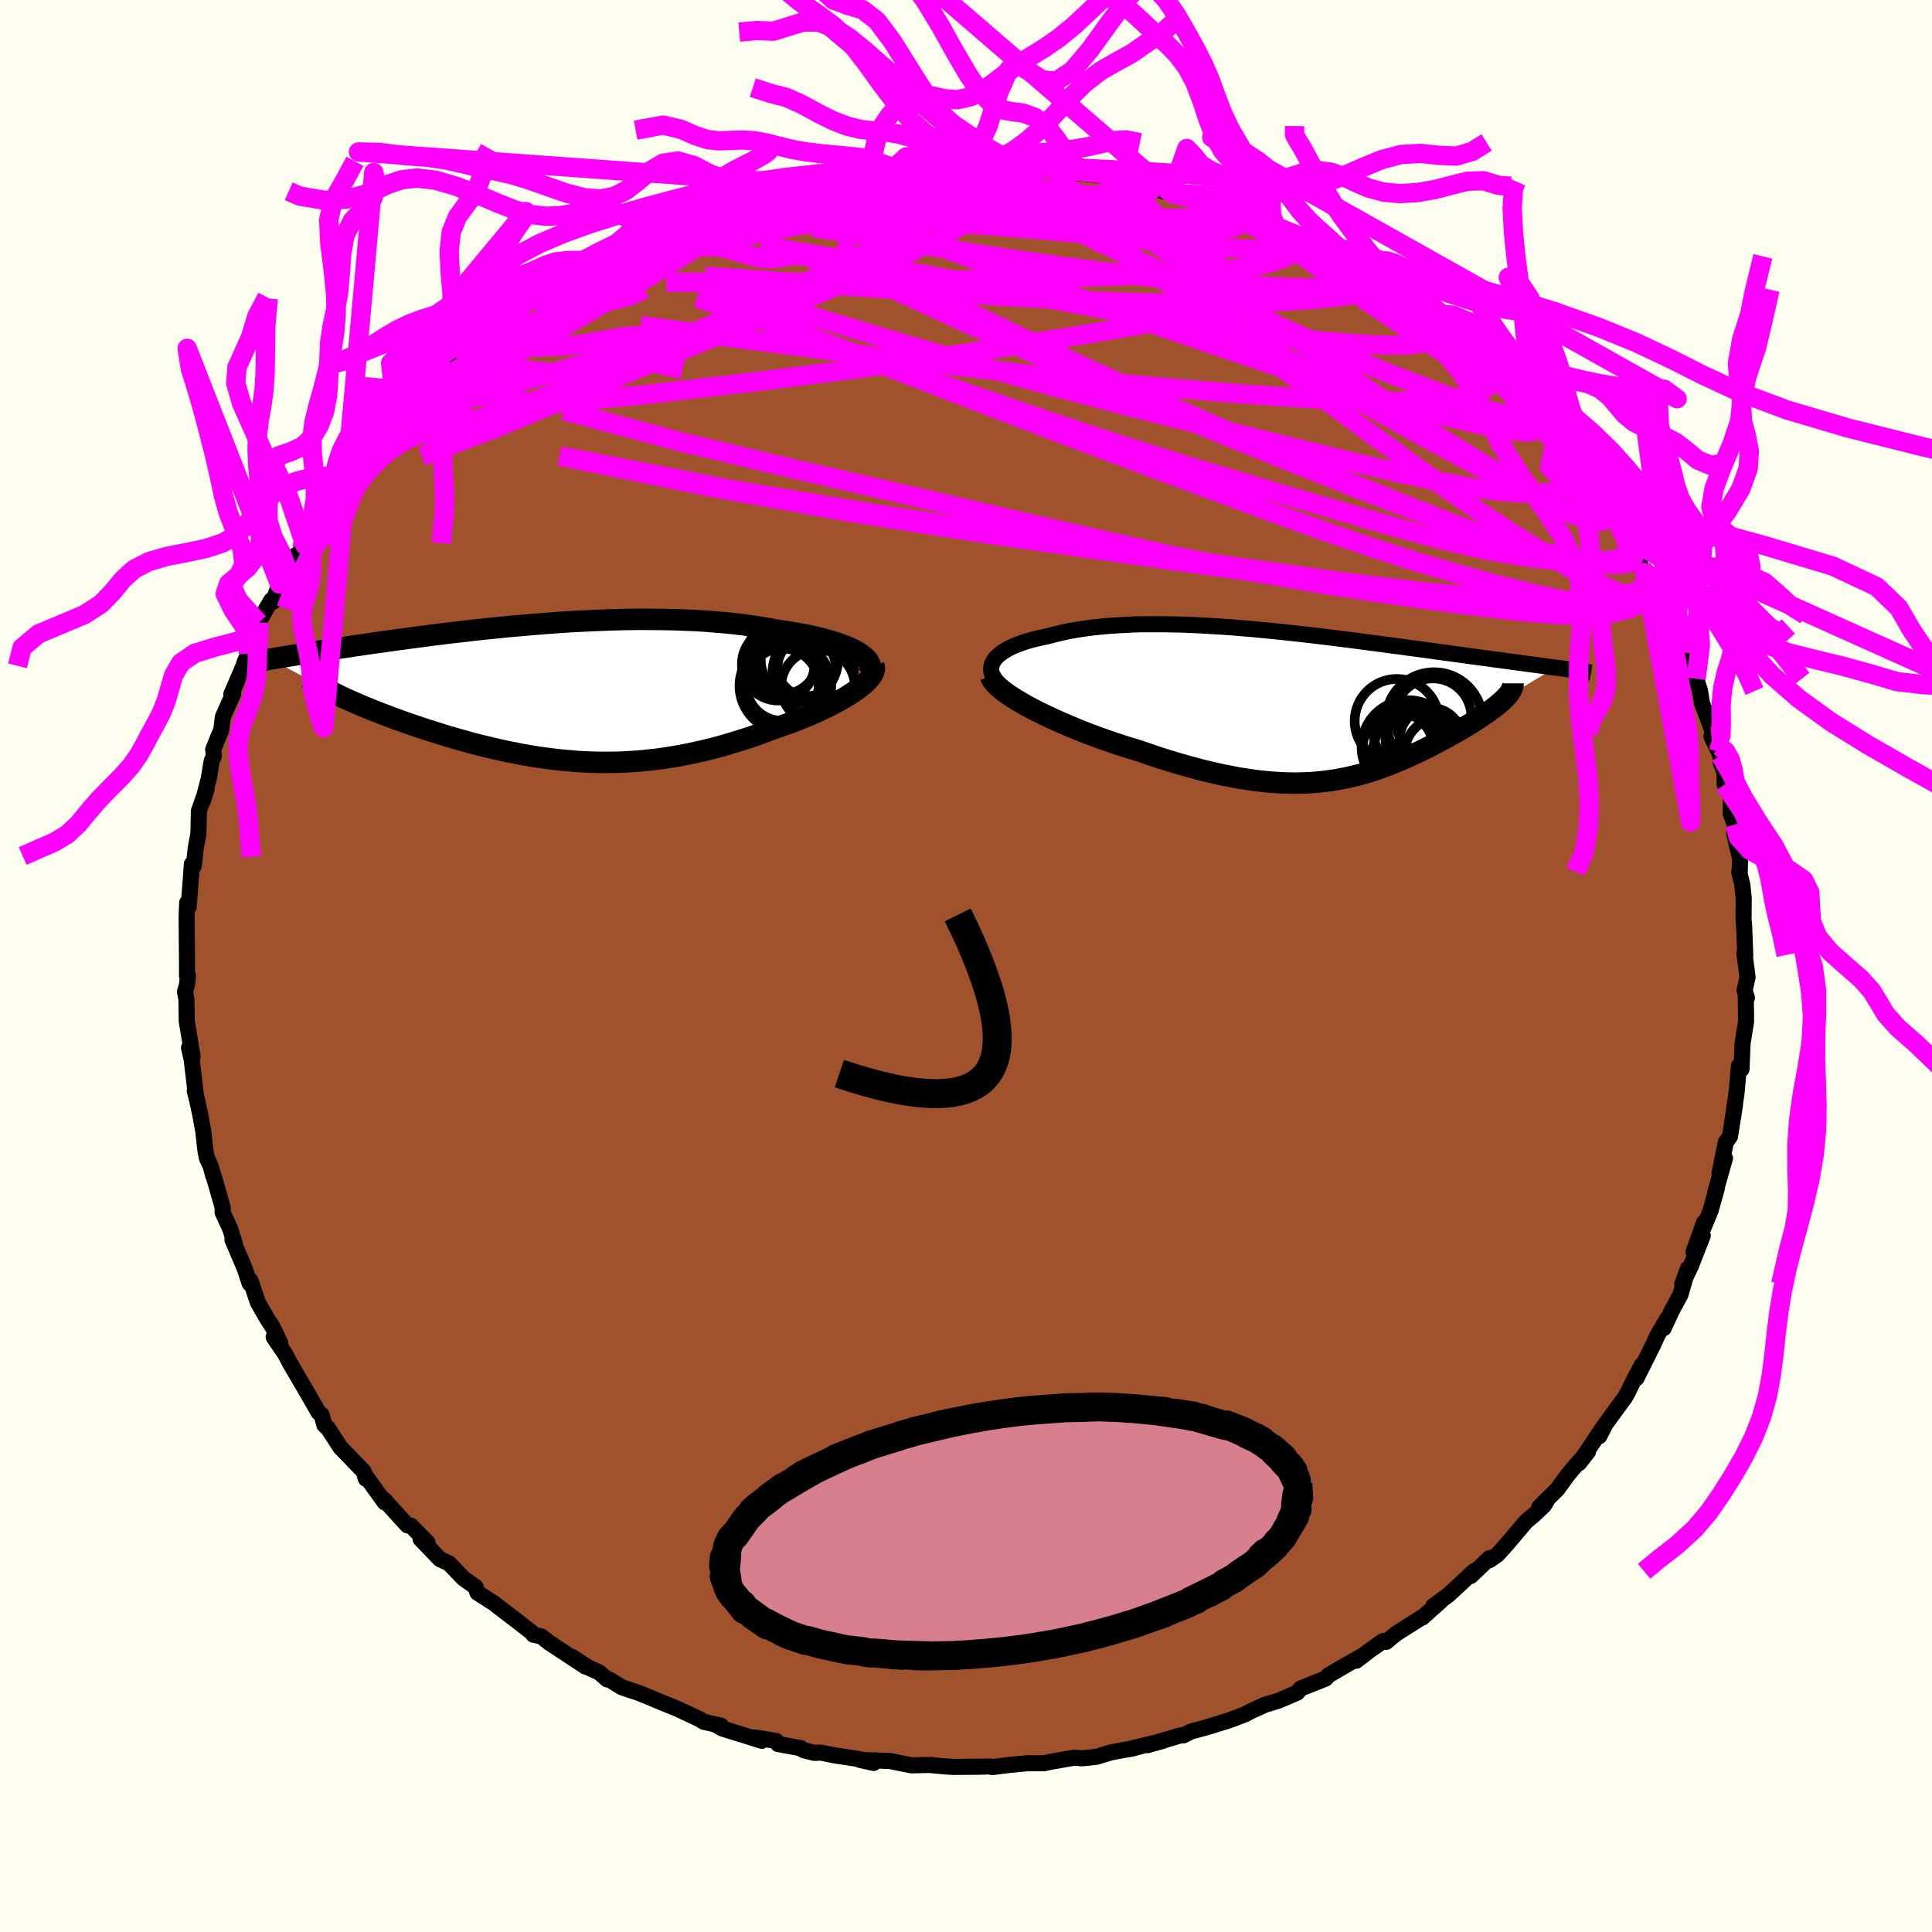 <svg xmlns="http://www.w3.org/2000/svg" width="500" height="500" viewBox="-100 -100 200 200"><defs><clipPath id="c"><path d="m32.27-4.06-.33-.21-.38-.2-.42-.2-.45-.19-.5-.18-.52-.18-.56-.17-.58-.16-.62-.16-.64-.15-.68-.14-.69-.13-.72-.12-.74-.12-.76-.11-.87-.16-.89-.15-.92-.14-.94-.13-.96-.11-.99-.1-1-.08-1.02-.08-1.04-.06-1.04-.04-1.06-.04-1.07-.02-1.08-.01-1.08-.01-1.09.01-1.09.02-1.09.03-1.09.04-1.09.05-1.08.05-1.08.06-1.07.07-1.06.08-1.06.08-1.04.09-1.03.09-1.02.09-1 .1-.99.1-.97.1-.95.11-.94.11-.92.1-.89.11-.88.11-.86.11-.84.11-.82.11-.8.11-.77.1-.76.11-.73.1-.72.1-.69.1-.67.1-.65.09-.63.1-.61.09-.59.09-.58.08-.55.09-.54.08-.52.08-.51.08-.49.08-.48.07-.46.08-.44.07-.43.07-.41.07-.4.06-.38.07-.37.06-.36.06 6.68 3.56.36.18.38.19.4.18.42.19.43.19.44.19.46.2.48.19.48.2.51.2.51.2.53.2.54.21.56.2.57.2.58.21.6.2.62.21.63.21.64.2.66.21.67.21.68.2.69.2.7.19.71.2.72.18.73.18.74.18.75.17.75.16.77.15.76.15.78.13.78.13.79.11.79.1.8.09.8.07.81.07.81.05.82.03.82.02h.82l.83-.01.84-.03.84-.05.84-.06.85-.09.85-.09.85-.12.86-.14.86-.15.86-.17.87-.19.87-.2.87-.22.88-.24.87-.26.87-.27.88-.28.87-.3.86-.32.87-.32.68-.24.68-.24.66-.24.65-.26.64-.26.62-.26.6-.27.59-.28.57-.27.54-.29.53-.28.49-.28.47-.29.44-.28.41-.29"/></clipPath><clipPath id="b"><path d="m-32.96-4.16.13-.26.17-.25.21-.23.25-.23.3-.22.33-.21.37-.21.4-.19.44-.18.46-.17.5-.17.53-.15.55-.14.58-.13.61-.13.69-.18.71-.17.75-.16.78-.14.8-.12.83-.11.85-.09.87-.08.89-.06.92-.05.93-.04.94-.02h1.94l.99.02.99.02 1.01.04 1.01.05 1.01.06L-9.2-8l1.03.07 1.02.09 1.03.08 1.02.1 1.02.1 1.01.1 1.01.11 1.01.11.99.11.99.12.97.12.97.12.96.12.94.12.93.12.91.12.9.12.88.12.87.11.85.12.84.11.81.11.8.11.78.11.76.1.75.1.72.1.71.1.69.09.67.09.65.09.64.09.62.08.6.08.59.08.58.08.55.07.55.08.52.07.51.06.5.07.48.07.46.06.45.06-5.16 3.11-.17.17-.18.18-.2.17-.21.18-.23.19-.25.19-.26.19-.27.2-.28.2-.3.2-.31.21-.33.21-.33.22-.35.21-.36.22-.37.23-.39.23-.41.23-.41.23-.43.24-.43.23-.45.24-.46.25-.47.24-.48.24-.49.24-.5.24-.51.23-.52.24-.52.23-.54.22-.55.22-.55.21-.57.21-.58.2-.59.18-.6.18-.62.16-.63.15-.64.14-.66.12-.67.11-.69.09-.7.07-.72.06-.75.03-.76.02-.78-.01-.8-.03-.82-.05-.85-.08-.87-.09-.89-.13-.91-.14-.94-.18-.96-.19-.99-.23-1.01-.24-1.03-.28-1.05-.29-1.07-.32-1.1-.34-1.1-.37-1.13-.39-.83-.25-.83-.26-.83-.27-.83-.29-.82-.29-.81-.3-.81-.31-.79-.32-.78-.33-.77-.33-.74-.33-.72-.34-.7-.34-.67-.34-.64-.34"/></clipPath><filter id="a"><feTurbulence baseFrequency=".05" numOctaves="3" result="noise" type="noise"/><feDisplacementMap in="SourceGraphic" in2="noise" scale="2"/></filter></defs><rect width="100%" height="100%" x="-100" y="-100" fill="ivory"/><path fill="sienna" stroke="#000" stroke-linejoin="round" stroke-width="1.667" d="m80.91 1.16-.31 1.36.24.78-.12-.15.03 1.84v.77l-.36 2.26-.11 2.66-.16-.45-.11.12-.24 2.77-.48 3.23.32-2-.52 3.29-.43.59-.66 3.24.57-1.57-1.02 3.59.18-.5-.66 2.35-.82 1.98.15-.76-1.08 3.02.95-1.67-1.22 3.12-.9 1.89.59-1.61-.78 2.72-.88 1.61-.86 1.86.37-.98-1 1.69-.51 1.12-1.67 3.34.56-1.37-.82 1.53-.6 1.23-.32.58-2.02 2.76-.65 1.27.42-.95-2.51 3.74.93-1.2-.96 1.07-1.14 1.34-1.08 1.49-1.86 1.83.89-.86-.42.71-1.11 1.05-.71.58-2.06 2.43-.95 1.05-.82.56.01-.22-1.93 1.85.32-.48-2.64 2.45-1.58 1.16.79-.53-1.93 1.72.13-.13-2.83 1.79-1.03.85-.3-.1-1.4.98-1.4 1.07.66-.52-2.1 1.19-1.43.84-.3.34-2.58 1.02-.36.44-.17.07-1.81.77-1.33.4-1.42.64-.68.36-1.03.39-.61.23-2.49.77-1.44.38-.8.41-.27-.01-3.45 1.02 1.55-.43-3.64.88.74-.15-2.4.44-1.52.46-.86.1-.67.06-.76-.07-2.56.45-.55.13H6.36l-1.81.17-1.83.23-.3-.07-1 .03-2.79.02-.89-.06-1.3-.12.02-.02-.96.01-1.13.03-2.25-.45-3.12-.12 1.44.32-1.5-.4-2.58-.39-1.39-.28-.66.03-1.15-.29-.26-.2-2.36-.43-.18-.32-2.23-.36.74.35-4.08-1.27-.48-.27.35-.02-1.81-.41-.47-.29-2.26-1.06-1.65-.67-1.7-.71-.76-.3-1.63-.54-1.38-.85-.15.03-.82-.72-1.14-.52-1.67-1.09 1.4 1.01-3.75-2.47-.82-.65-.84-.19h.13l-1.91-1.49-1.12-.85-.98-.75-.07-.08-1.84-1.18-.18-.58-1.23-.87-1.53-1.58-.94-.44-2-2.08.72.37-1.72-1.75-.36-.03-2.45-2.69.15.13-.06.17-1.98-2.75.04.32-.04-.11-.19-.65-2.41-2.49-1.31-2.02-.06-.03-.29-.27-.29-1.06-.32-.26-1.44-2.5-1.52-2.6-.5-.95-1.18-1.73.69.62-.82-1.7-.54-.83-.97-1.69-.76-2.27-.09.31-.44-1.35-.18-.46-1.16-2.72.25.43-.46-1.5-.81-1.78.02-.45-1-3.49.02.19-.27-1.01-.39-.83-.15-.75-.23-2.06-.31-1.69-.32-1.48-.25-.99.12.44-.44-3.69-.27-1.21.37.92-.61-3.69-.03-2.24-.15-.78.21-.72.1-.98-.1.06V-.44l-.02-2.27-.02-2.48.06-1.37.15.46.25-3.26.08-1.18.2.19.18-1.63.02-.21.28-1.5.05-2.36.8-2.26-.38 1.22.6-2.29.3-1.83.23-.53-.07-.65.54-1.36.29-.65.17-1.38 1.05-2.36h-.17l1.23-2.86.18-.55.37-.78 1.1-2.82-.06-.38.59-1.11.73-1.23.16.17.69-1.84 1.61-2.94-.65 1.57 1.33-2.31.31-.6.04.25 2.62-4.42.11.02-.25.1 1.46-2.04.58-.77.59-.35.25-.94 1.76-2.27.87-.58 1.44-1.61.6-.72-.36.37 1.75-2.03-.36.35 3.13-2.96.33-.23-.67.41 2.65-2.27.5-.21 1.76-1.68.6-.14-.09-.32.84-.51 2.24-1.63.64-.61 1.48-.99.68-.5.85-.48.84-.73.04.09 2.29-1.07.88-.77.79-.34 2.2-1.07.03-.1 2.39-1.15.21-.27 1-.42 1.4-.37 3.44-1.31.9-.23.46-.21.35-.21 2.47-.81-.2.03 1.46-.33 2.04-.54-.12-.13 1.47-.51 2-.25.19-.22 2.67-.47.01.35 2.91-.54.3-.25h1.52l1.05-.2.96-.09 2.45-.07 1.38-.24 1.21-.07.54.05 2.07.06h1.54l.27.11 2.01.21-1.47-.25 2.11.16 3.83.35-.53-.2.11.26 3.06.29 1.96.22.51.12.81.15 1.69.67 1.08.15.95.19 2.11.55-.12-.01 1.54.31 1.22.39-.33-.04 1.84.49.61.36 4.21 1.34.06.24.77.21-.58.04 1.76.44 2.03 1.31 1.08.16 1.22.88.06-.19 1.62.98 1.7 1.17 1.13.64L43.77-70l-.49-.04.75.39.03.13 3.22 2.13-.2.01-.08-.31 3.12 2.72.54.63.99.89 2.24 1.3-.1.18.61.62.68.36 1.38 2.07 1.18 1.08.31.1.66.75 1.02 1.19 2.44 2.51-1.08-1.03 1.65 1.92-.14-.17 1.26 1.72.22-.07 1.81 2.93.74.52.45.89.75 1.33.45.27.94 2.12.95 1.83.49.28-.33.01.72.85 1.33 2.61-.18-.12.94 1.66.78 1.93.34 1.28.63 1.27.79 1.52-.4-1.3.81 2.58.19 1.23.87 2.27.89 2.74-.77-1.54.95 1.99.03.78.37.93.02 1.28.65 1.35-.02 1.68.42 1.11-.07.96.62 2.57-.05 1.45-.05-.1.33 1.39.14 1.37-.02 2.15.07.86.11 2.91-.09-.24.33 2.48-.31 1.36" filter="url(#a)"/><path fill="#fff" d="m-32.96-4.16.13-.26.17-.25.21-.23.25-.23.3-.22.33-.21.37-.21.4-.19.44-.18.46-.17.5-.17.53-.15.55-.14.58-.13.61-.13.69-.18.71-.17.75-.16.78-.14.8-.12.83-.11.85-.09.87-.08.89-.06.92-.05.93-.04.94-.02h1.94l.99.02.99.02 1.01.04 1.01.05 1.01.06L-9.2-8l1.03.07 1.02.09 1.03.08 1.02.1 1.02.1 1.01.1 1.01.11 1.01.11.99.11.99.12.97.12.97.12.96.12.94.12.93.12.91.12.9.12.88.12.87.11.85.12.84.11.81.11.8.11.78.11.76.1.75.1.72.1.71.1.69.09.67.09.65.09.64.09.62.08.6.08.59.08.58.08.55.07.55.08.52.07.51.06.5.07.48.07.46.06.45.06-5.16 3.11-.17.17-.18.18-.2.17-.21.18-.23.19-.25.19-.26.19-.27.2-.28.2-.3.2-.31.21-.33.21-.33.22-.35.21-.36.22-.37.23-.39.23-.41.23-.41.23-.43.24-.43.23-.45.24-.46.25-.47.24-.48.24-.49.24-.5.24-.51.23-.52.24-.52.23-.54.22-.55.22-.55.21-.57.21-.58.2-.59.18-.6.18-.62.16-.63.15-.64.14-.66.12-.67.11-.69.09-.7.07-.72.06-.75.03-.76.02-.78-.01-.8-.03-.82-.05-.85-.08-.87-.09-.89-.13-.91-.14-.94-.18-.96-.19-.99-.23-1.01-.24-1.03-.28-1.05-.29-1.07-.32-1.1-.34-1.1-.37-1.13-.39-.83-.25-.83-.26-.83-.27-.83-.29-.82-.29-.81-.3-.81-.31-.79-.32-.78-.33-.77-.33-.74-.33-.72-.34-.7-.34-.67-.34-.64-.34" filter="url(#a)" transform="translate(35.67 -27.13)"/><path fill="#fff" d="m32.27-4.06-.33-.21-.38-.2-.42-.2-.45-.19-.5-.18-.52-.18-.56-.17-.58-.16-.62-.16-.64-.15-.68-.14-.69-.13-.72-.12-.74-.12-.76-.11-.87-.16-.89-.15-.92-.14-.94-.13-.96-.11-.99-.1-1-.08-1.02-.08-1.04-.06-1.04-.04-1.06-.04-1.07-.02-1.08-.01-1.08-.01-1.09.01-1.09.02-1.09.03-1.09.04-1.09.05-1.08.05-1.08.06-1.07.07-1.06.08-1.06.08-1.04.09-1.03.09-1.02.09-1 .1-.99.1-.97.1-.95.11-.94.11-.92.1-.89.11-.88.11-.86.11-.84.11-.82.11-.8.11-.77.1-.76.11-.73.1-.72.1-.69.1-.67.1-.65.09-.63.1-.61.09-.59.09-.58.08-.55.09-.54.08-.52.08-.51.08-.49.08-.48.07-.46.08-.44.07-.43.07-.41.07-.4.06-.38.07-.37.06-.36.06 6.68 3.56.36.18.38.19.4.18.42.19.43.19.44.19.46.2.48.19.48.2.51.2.51.2.53.2.54.21.56.2.57.2.58.21.6.2.62.21.63.21.64.2.66.21.67.21.68.2.69.2.7.19.71.2.72.18.73.18.74.18.75.17.75.16.77.15.76.15.78.13.78.13.79.11.79.1.8.09.8.07.81.07.81.05.82.03.82.02h.82l.83-.01.84-.03.84-.05.84-.06.85-.09.85-.09.85-.12.86-.14.86-.15.86-.17.87-.19.87-.2.87-.22.88-.24.87-.26.87-.27.88-.28.87-.3.86-.32.87-.32.68-.24.68-.24.66-.24.65-.26.64-.26.62-.26.6-.27.59-.28.57-.27.54-.29.53-.28.49-.28.47-.29.44-.28.41-.29" filter="url(#a)" transform="translate(-43.23 -28.28)"/><g fill="none" stroke="#000" transform="translate(35.67 -27.13)"><path stroke-linejoin="round" stroke-width="1.667" d="m-31.33-1.25-.43-.31-.36-.31-.3-.31-.25-.3-.18-.3-.12-.29-.08-.28-.02-.28.03-.27.08-.26.13-.26.17-.25.21-.23.25-.23.3-.22.33-.21.37-.21.4-.19.44-.18.46-.17.5-.17.53-.15.55-.14.58-.13.61-.13.69-.18.71-.17.75-.16.78-.14.8-.12.83-.11.85-.09.87-.08.89-.06.92-.05.93-.04.94-.02h1.94l.99.02.99.02 1.01.04 1.01.05 1.01.06L-9.2-8l1.03.07 1.02.09 1.03.08 1.02.1 1.02.1 1.01.1 1.01.11 1.01.11.99.11.99.12.97.12.97.12.96.12.94.12.93.12.91.12.9.12.88.12.87.11.85.12.84.11.81.11.8.11.78.11.76.1.75.1.72.1.71.1.69.09.67.09.65.09.64.09.62.08.6.08.59.08.58.08.55.07.55.08.52.07.51.06.5.07.48.07.46.06.45.06.44.06.42.05.4.06.39.05.37.06.36.05.35.05.33.05.32.04.31.05" filter="url(#a)"/><path stroke-linejoin="round" stroke-width="2.222" d="m-33.13-2.87.09.25.17.27.24.28.3.3.37.31.42.32.48.33.52.33.56.34.6.34.64.34.67.34.7.34.72.34.74.33.77.33.78.33.79.32.81.31.81.3.82.29.83.29.83.27.83.26.83.25 1.13.39 1.1.37 1.1.34 1.07.32 1.05.29 1.03.28 1.01.24.99.23.96.19.94.18.91.14.89.13.87.09.85.08.82.05.8.03.78.01.76-.02.75-.03.72-.06.7-.07.69-.09.67-.11.66-.12.64-.14.63-.15.62-.16.6-.18.59-.18.58-.2.57-.21.55-.21.55-.22.54-.22.52-.23.52-.24.51-.23.5-.24.49-.24.48-.24.47-.24.46-.25.45-.24.43-.23.43-.24.41-.23.41-.23.39-.23.37-.23.36-.22.35-.21.33-.22.33-.21.31-.21.3-.2.28-.2.27-.2.26-.19.25-.19.23-.19.21-.18.2-.17.18-.18.17-.17.15-.16.14-.16.12-.16.1-.16.08-.15.07-.14.06-.15.04-.13.02-.14v-.13" filter="url(#a)"/><circle cx="12.658" cy="1.345" r="3.992" clip-path="url(#b)" filter="url(#a)"/><circle cx="10.328" cy="4.95" r="3.872" clip-path="url(#b)" filter="url(#a)"/><circle cx="8.933" cy="1.78" r="4.366" clip-path="url(#b)" filter="url(#a)"/><circle cx="12.448" cy="3.64" r="3.232" clip-path="url(#b)" filter="url(#a)"/><circle cx="10.943" cy="3.62" r="3.184" clip-path="url(#b)" filter="url(#a)"/><circle cx="9.053" cy="4.565" r="3.666" clip-path="url(#b)" filter="url(#a)"/><circle cx="9.543" cy="3.08" r="3.02" clip-path="url(#b)" filter="url(#a)"/><circle cx="13.488" cy="5.15" r="3.762" clip-path="url(#b)" filter="url(#a)"/><circle cx="10.118" cy="4.45" r="4.836" clip-path="url(#b)" filter="url(#a)"/><circle cx="12.788" cy="1.72" r="4.998" clip-path="url(#b)" filter="url(#a)"/></g><g fill="none" stroke="#000" transform="translate(-43.23 -28.28)"><path stroke-linejoin="round" stroke-width="2.222" d="m33.01-1.75.17-.24.11-.24.06-.24-.01-.24-.05-.23-.11-.23-.15-.23-.21-.23-.25-.22-.3-.21-.33-.21-.38-.2-.42-.2-.45-.19-.5-.18-.52-.18-.56-.17-.58-.16-.62-.16-.64-.15-.68-.14-.69-.13-.72-.12-.74-.12-.76-.11-.87-.16-.89-.15-.92-.14-.94-.13-.96-.11-.99-.1-1-.08-1.02-.08-1.04-.06-1.04-.04-1.06-.04-1.07-.02-1.08-.01-1.08-.01-1.09.01-1.09.02-1.09.03-1.09.04-1.09.05-1.08.05-1.08.06-1.07.07-1.06.08-1.06.08-1.04.09-1.03.09-1.02.09-1 .1-.99.1-.97.1-.95.11-.94.11-.92.1-.89.11-.88.11-.86.11-.84.11-.82.11-.8.11-.77.1-.76.11-.73.1-.72.1-.69.1-.67.1-.65.09-.63.1-.61.09-.59.09-.58.08-.55.09-.54.08-.52.08-.51.08-.49.08-.48.07-.46.08-.44.07-.43.07-.41.07-.4.06-.38.07-.37.06-.36.06-.34.06-.32.06-.32.06-.3.05-.29.06-.27.05-.27.05-.25.05-.24.05-.23.05" filter="url(#a)"/><path stroke-linejoin="round" stroke-width="2.222" d="m33.68-2.88.06.22.01.22-.06.24-.11.24-.16.26-.2.26-.26.27-.29.28-.34.27-.37.28-.41.29-.44.28-.47.29-.49.28-.53.28-.54.29-.57.27-.59.28-.6.27-.62.26-.64.26-.65.26-.66.24-.68.24-.68.24-.87.32-.86.32-.87.3-.88.28-.87.27-.87.26-.88.24-.87.22-.87.2-.87.19-.86.17-.86.15-.86.14-.85.12-.85.09-.85.09-.84.06-.84.05-.84.03-.83.01h-.82l-.82-.02-.82-.03-.81-.05-.81-.07-.8-.07-.8-.09-.79-.1-.79-.11-.78-.13-.78-.13-.76-.15-.77-.15-.75-.16-.75-.17-.74-.18-.73-.18-.72-.18-.71-.2-.7-.19-.69-.2-.68-.2-.67-.21-.66-.21-.64-.2-.63-.21-.62-.21-.6-.2-.58-.21-.57-.2-.56-.2-.54-.21-.53-.2-.51-.2-.51-.2-.48-.2-.48-.19-.46-.2-.44-.19-.43-.19-.42-.19-.4-.18-.38-.19-.36-.18-.35-.18-.34-.17-.32-.17-.3-.17-.28-.17-.27-.16-.25-.16-.24-.16-.22-.15-.2-.15" filter="url(#a)"/><circle cx="27.906" cy="-.648" r="3.822" clip-path="url(#c)" filter="url(#a)"/><circle cx="24.531" cy="-.728" r="4.746" clip-path="url(#c)" filter="url(#a)"/><circle cx="24.231" cy="-.843" r="3.752" clip-path="url(#c)" filter="url(#a)"/><circle cx="24.186" cy="-3.593" r="3.756" clip-path="url(#c)" filter="url(#a)"/><circle cx="24.591" cy="-.908" r="4.244" clip-path="url(#c)" filter="url(#a)"/><circle cx="27.531" cy="-2.123" r="4.334" clip-path="url(#c)" filter="url(#a)"/><circle cx="26.736" cy="-2.653" r="3.014" clip-path="url(#c)" filter="url(#a)"/><circle cx="25.981" cy="-3.373" r="3.994" clip-path="url(#c)" filter="url(#a)"/><circle cx="25.531" cy="-3.388" r="4.394" clip-path="url(#c)" filter="url(#a)"/><circle cx="23.796" cy="-2.968" r="3.766" clip-path="url(#c)" filter="url(#a)"/></g><g fill="none" stroke="#F0F" stroke-linejoin="round" stroke-width="2"><path d="m-1.43-83.08.88.07 1 .13.7.21.32.28.03.36-.2.45-.4.57-.64.68-.96.81-1.31.96-1.7 1.11-2.14 1.26-2.61 1.43-3.09 1.59-3.6 1.74-4.09 1.9-4.61 2.06-5.19 2.25-5.81 2.49-6.46 2.79-7.09 3.05-7.56 3.2" filter="url(#a)"/><path d="m68.18-44.98.71 1.71.23.99-.24.45-.61.2-.94.07-1.29-.02-1.66-.16-2.09-.34-2.54-.59-3.03-.88-3.55-1.21-4.08-1.54-4.64-1.84-5.2-2.12-5.76-2.39-6.33-2.68-6.92-3.03-7.51-3.43-8.13-3.83-8.75-4.22-9.27-4.6" filter="url(#a)"/><path d="m67.73-45.25.45.76.26 1.03-.12.77-.54.44-.92.23-1.26.12-1.61.04-1.98-.06-2.38-.2-2.82-.39-3.27-.61-3.75-.87-4.25-1.13-4.77-1.36-5.32-1.55-5.89-1.74-6.47-1.95-7.05-2.2-7.61-2.52-8.17-2.81-8.73-3.09-9.36-3.31-10.02-3.53m-5.11-6.54.57-.33 1.22-.47 1.6-.58 1.65-.58 1.45-.51 1.2-.42.97-.35.79-.27.61-.2.4-.12.15-.03-.16.08-.56.22-1.07.39-1.64.59-2.18.77-2.49.89" filter="url(#a)"/><path d="m-37.58-73.4 1.54-.77 1.16-.6 1.05-.54.98-.45.92-.38.83-.28.61-.15.26.01-.15.19-.58.38-.99.59-1.41.81-1.88 1.07-2.46 1.39-3.14 1.76-3.88 2.15M65.79-47.99l.51.55.2.55-.06.47-.36.34-.71.1-1.11-.23-1.57-.59-2.02-.94-2.5-1.26-2.98-1.55-3.5-1.86-4.06-2.21-4.64-2.59-5.27-3.03-5.92-3.53-6.52-4.05-7.03-4.57-7.53-5.04m3.35-4.39.64.16.88.25.96.28.89.25.75.22.54.19.29.14.04.12-.22.1-.48.09-.74.09-1.06.09-1.45.06H13.2l-2.44-.07-2.95-.13-3.44-.18-3.96-.22-4.55-.29-5.29-.41" filter="url(#a)"/><path d="m-32.75-75.99 1.18-.43 1.5-.5 1.37-.45.99-.3.6-.14.27.01-.01.17-.27.33-.55.49-.86.66-1.22.86-1.61 1.08-2.05 1.33-2.53 1.61-3.04 1.9-3.58 2.19-4.22 2.55-5 2.96m52.96-21.3 1.06.05.59.1.32.12.17.16.01.22-.26.28-.67.37-1.18.46-1.72.55-2.33.66-2.97.75-3.66.86-4.39.97-5.17 1.1-5.97 1.22-6.76 1.32" filter="url(#a)"/><path d="m-39.25-72.29 1.05-.65 1.52-.62 1.83-.64 2.05-.64 2.25-.63 2.45-.62 2.67-.61 2.84-.59 2.91-.57 2.91-.55 2.84-.51 2.73-.47 2.64-.45 2.54-.44 2.42-.42 2.25-.41 2.03-.38 1.85-.36 1.71-.32 1.43-.26m30.92 8.37 1.24.96.59.94-.19.85-1.07.77-1.99.7-2.82.71-3.62.77-4.42.86-5.26.96-6.15 1.06-7.06 1.15-8.04 1.22-9.1 1.28-10.25 1.32-11.4 1.33-12.43 1.25" filter="url(#a)"/><path d="m36.53-73.87.61.24 1.24.72 1.45.87 1.41.84 1.25.75 1.06.66.93.59.83.57.77.53.69.52.6.47.49.41.32.31.09.16-.19-.03-.52-.26-.87-.47-1.18-.68-1.48-.87-1.76-1.06-2.12-1.3-2.61-1.61-3.23-1.95m35.92 33.72.24 1.05-.92.9-2.12.58-3.3.31-4.52.05-5.79-.28-7.09-.67-8.43-1.05-9.8-1.39-11.17-1.62-12.57-1.82-13.95-2.1-15.29-2.57-16.59-3.27" filter="url(#a)"/><path d="m47.28-67.39-.05.09.36.52.42.74.17.71-.27.53-.76.33-1.27.17-1.78.04-2.27-.07-2.74-.17-3.25-.28-3.77-.43-4.32-.58-4.9-.74-5.5-.92-6.13-1.12-6.82-1.31-7.57-1.49-8.49-1.59-9.61-1.64" filter="url(#a)"/><path d="m63.76-50.85.59.69.75 1.09.52.91.28.69.06.53-.16.39-.39.2-.65-.02-.93-.25-1.21-.5-1.47-.69-1.73-.89-2.01-1.08-2.32-1.3-2.67-1.57-3.04-1.88-3.44-2.24-3.86-2.61-4.29-2.97-4.75-3.31-5.26-3.62-5.88-3.95-6.5-4.4m-47.15 1.22 1.78-.57 1.83-.63 1.38-.5 1.01-.36.76-.27.53-.18.27-.07-.06.06-.45.21-.86.38-1.32.57-1.85.79-2.5 1.06-3.22 1.33" filter="url(#a)"/><path d="m62.64-52.4.13.3.22.68.06.76-.26.69-.66.52-1.1.35-1.54.16-1.99-.01-2.46-.2-2.94-.42-3.42-.63-3.93-.86-4.45-1.04-4.97-1.21-5.55-1.37-6.16-1.53-6.8-1.72-7.43-1.96-8.04-2.23-8.63-2.53-9.28-2.78-9.98-2.98" filter="url(#a)"/><path d="m2.72-82.97.52.13.5.14.47.19.47.28.34.38.09.47-.19.58-.5.69-.86.82-1.25.94-1.67 1.06-2.1 1.21L-4-74.75l-2.99 1.46-3.45 1.59-3.92 1.72-4.43 1.87-4.95 2.04-5.49 2.27-6.04 2.52-6.54 2.75-7.01 2.89-7.52 2.87m106.46-12.2.72.69.95.76.84.66.64.55.47.46.31.42.15.31-.05.17-.33-.04-.63-.27-.96-.52-1.31-.79-1.72-1.09-2.16-1.42-2.65-1.77-3.11-2.11-3.46-2.39-3.62-2.63m36.03 33.24.31 1.06-.71.95-1.77.65-2.82.41-3.86.17-4.97-.15-6.13-.49-7.3-.84-8.5-1.15-9.7-1.36-10.92-1.55L1.69-44.8l-13.42-2.12-14.63-2.64-15.73-3.23m6.74-21.78 1.76-.83 1.51-.57 1.81-.55 2.13-.57 2.29-.57 2.29-.54 2.23-.49 2.19-.46 2.15-.44 2.13-.41 2.08-.41 2.01-.4 1.92-.37 1.79-.35 1.65-.32 1.51-.28 1.37-.23 1.17-.21.84-.18.25-.16" filter="url(#a)"/><path d="m32.2-76.22 1.43.9.66.55.07.44-.37.44-.79.47-1.26.49-1.86.46-2.57.37-3.34.29-4.11.22-4.84.18-5.59.16-6.37.16-7.21.14-8.08.13-9.01.09-9.99-.06m4.12-7.3.71-.21.64-.23.69-.23.69-.2.64-.15.52-.08.37.01.19.12-.01.23-.22.37-.46.52-.74.66-1.04.83-1.4 1.01-1.79 1.19-2.22 1.39-2.65 1.6-3.08 1.83-3.56 2.08-4.08 2.36-4.62 2.62-5.03 2.75" filter="url(#a)"/><path d="m68.18-44.98.69 1.7.16.96-.36.41-.79.14h-1.17l-1.56-.12-2-.27-2.47-.48-2.99-.74-3.55-1.05-4.13-1.4-4.74-1.75-5.34-2.08-5.94-2.36-6.55-2.65-7.17-2.96-7.82-3.34-8.5-3.79-9.2-4.23-9.92-4.58M54.4-61.35l.89.87 1.11 1.27 1.1 1.24 1.06 1.16 1.06 1.16 1.02 1.13.92 1.03.75.85.54.61.32.37.13.15-.04-.05-.23-.28-.48-.6-.91-1.09m8.59 12.79.54 1.11-.04 1.06-.66.84-1.23.68-1.82.49-2.43.24-3.06-.03-3.71-.3-4.37-.51-5.04-.66-5.72-.81-6.41-1.01-7.13-1.27-7.85-1.58-8.59-1.9-9.35-2.16-10.15-2.36-10.97-2.53-11.68-2.79-12.19-3.26m14.72-20.6.88-.23 1.15-.29 1.51-.36 1.8-.4 1.99-.41 2.1-.41 2.14-.41 2.13-.4 2.1-.38 2.04-.35 1.91-.32 1.68-.27 1.32-.24.91-.2.51-.17" filter="url(#a)"/><path d="m-8.48-82.41 1.14-.15 1.5-.11 1.68-.09 1.67-.06 1.57-.04 1.46-.01 1.31.02 1.13.03.92.03.69.03.48.03.3.01.08.01h-.19l-.59-.01-1.07-.04-1.57-.06-2.07-.09m23.9 3.61.25.12.8.33.88.42.54.39-.01.28-.61.17-1.11.1-1.57.06-2.04.03-2.59-.04-3.24-.13-3.96-.22-4.69-.29-5.43-.37-6.21-.47-6.95-.6" filter="url(#a)"/><path d="m23.86-79.3.32.13 1.01.37 1.21.46 1.04.45.7.36.36.29.08.23-.12.22-.34.19-.6.17-.91.13-1.25.08-1.62.04-1.99-.02-2.41-.09-2.9-.2-3.43-.31-3.99-.43-4.54-.52-5.08-.61-5.65-.68-6.31-.75m66.35 17.82.43.58.13.72-.32.72-.89.57-1.49.42-2.1.29-2.74.18-3.43.05-4.17-.11-4.94-.27-5.71-.4-6.47-.53-7.21-.65-7.97-.8-8.78-.99-9.65-1.18-10.59-1.39-11.57-1.53m73.59-5.62 1.13.66.55.5-.25.27-.88.15-1.42.1-1.97.04-2.59-.03-3.28-.13-4.01-.24-4.8-.38-5.68-.6-6.64-.84-7.66-1.12-8.66-1.36-9.55-1.58" filter="url(#a)"/><path d="m56.46-58.92.75.7.31.43.09.41-.2.32-.62.12-1.11-.17-1.62-.45-2.14-.72-2.63-.95-3.15-1.19-3.69-1.46-4.27-1.8-4.91-2.18-5.63-2.59-6.43-3-7.22-3.4-7.94-3.83m33.86 6.77 1.36.73 1.23.66.89.53.75.48.69.48.64.46.49.4.27.27-.04.1-.4-.13-.84-.43-1.3-.76-1.82-1.12-2.4-1.47-3.13-1.92" filter="url(#a)"/><path d="m-31.75-76.41 2.01-.53 2.46-.47 2.47-.27 2.57-.09 2.81.02 3.12.09 3.41.13 3.68.18 3.9.21 4.11.25 4.28.3 4.42.36 4.54.41 4.59.47 4.54.47 4.34.41 4.03.29 3.69.13m7.82 2.78 1.37.77-.02.35-.69.27-1.18.29-1.76.29-2.44.25-3.21.22-4.04.16-4.91.07-5.84-.06-6.86-.25-7.95-.43-9.08-.58-10.2-.69-11.24-.79" filter="url(#a)"/><path d="m57.95-57.74.63.83.45.85-.06.57-.65.21-1.23-.06-1.76-.29-2.29-.46-2.84-.65-3.45-.87-4.11-1.16-4.84-1.49-5.61-1.82-6.42-2.17-7.25-2.51-8.1-2.88-8.99-3.28-9.99-3.68" filter="url(#a)"/><path d="m70.07-41.03.22.21.11.37.11.55v.59l-.17.5-.4.36-.64.15-.91-.11-1.19-.39-1.5-.69-1.8-.94-2.12-1.19-2.45-1.45-2.8-1.74-3.18-2.09-3.57-2.48-4.01-2.89-4.45-3.26-4.9-3.63-5.34-3.96-5.77-4.31-6.32-4.7-7.22-5.14m18.42.12.26.24.53.3.84.44 1.14.56 1.29.63 1.29.63 1.21.62 1.13.59 1.02.56.88.49.67.38.38.23.07.05-.26-.11-.56-.27-.89-.42-1.25-.61-1.61-.8-1.87-.96-1.97-1.07m-8.96-3.67 1.73.61 2.13.96 2.29 1.16 2.21 1.24 2.15 1.31 2.22 1.43 2.39 1.55 2.52 1.63 2.54 1.64 2.44 1.58 2.28 1.5 2.14 1.42 1.96 1.32 1.6.94m-93.38-11.24 1.15-.63 1.82-.59 2.35-.59 2.76-.57 3.11-.55 3.46-.53 3.81-.51 4.12-.49 4.33-.47 4.39-.44 4.32-.42 4.21-.4 4.16-.38 4.19-.34 4.27-.29 4.19-.25" filter="url(#a)"/><path d="m70.56-40.75-.07.33.06.73-.15.78-.48.66-.84.53-1.23.32-1.63.09-2.07-.17-2.51-.43-2.96-.65-3.4-.84-3.85-1.03-4.32-1.26-4.81-1.53-5.36-1.84-5.92-2.14-6.52-2.42-7.13-2.66-7.69-2.89-8.24-3.14-8.75-3.39-9.32-3.68-9.98-3.94M-.89-83.03l1.7.45 1.23.8.96.62.9.21.97-.02 1.09.03 1.16.22 1.19.43 1.21.52 1.22.51 1.23.4 1.21.29 1.17.27 1.11.37 1.04.52 1 .66.97.69.94.61.91.45.97.32 1.1.26M-.89-83.03l1.73-.81 1.4-3 1.17-3.62 1.03-2.34 1.03-.49 1.14.73 1.3.85 1.46.09L11-92.69l1.83-2.15 1.98-2.75 1.96-2.62 1.79-1.87 1.67-1.22 1.87-1.65 2.12-2.72" filter="url(#a)"/><path d="m-.89-83.03 1.7-.09 1.26-.1 1-.23.92-.41 1.02-.61 1.19-.86 1.37-1.17 1.49-1.52 1.57-1.73 1.64-1.63 1.66-1.28 1.63-.93 1.58-.87 1.55-1.07 1.63-1.09 1.77-1.61" filter="url(#a)"/><path d="m-2.64-83.01-1.54.33-1.53.22-1.36.12-1.25.1-1.21.11-1.23.17-1.26.22-1.26.27-1.26.3-1.24.33-1.2.35-1.15.35-1.13.35-1.09.34-1.06.34-1.03.36-.99.38-.93.42-.88.47-.93.51-1.28.66-2.32 1 22.34-7.3 1.23-1.14 1.54-.13 1.43.07 1.32.09 1.24.08 1.19.05 1.13.01 1.07-.05 1.03-.1 1.05-.14 1.12-.14 1.21-.12 1.28-.12 1.32-.13 1.39-.18 1.45-.24 1.46-.33 1.34-.32 1.21-.07 1.42.29" filter="url(#a)"/><path d="m-7.43-82.61-1.15-.41-1.23-.47-1.29-.22-1.37-.14-1.39-.13-1.39-.14-1.38-.17-1.38-.25-1.36-.33-1.33-.34-1.29-.23-1.24-.07-1.2.05-1.18.04-1.2-.14-1.26-.42-1.42-.63-1.85-.44-2.86.52" filter="url(#a)"/><path d="m19.96-105.76-1.34 1.59-1.67 1.4-1.98 1.82-1.96 1.89-1.79 1.68-1.65 1.35-1.53 1.05-1.41.86-1.29.83-1.21.88-1.19.92-1.21.87-1.27.64-1.33.3-1.37-.1-1.43-.33-1.46-.11-1.43.66-1.33 1.48-1.18 1.72-.93 3.95m111.69 95.93L101 10.6l-2.47-2.39-2.07-1.82-1.26-1.41-.72-1.21-.71-1.17-1.11-1.25L91.11 0l-1.64-1.46L88.18-3l-.65-1.58-.11-1.58-.07-1.46-.63-1.28-1.52-1.05-2.11-.96-1.94-1.08-1.2-1.36-.36-1.29m-92.81-67.33.79.23 1.3.2 1.26.04 1.21-.15 1.23-.22 1.28-.17 1.32-.05 1.32.07 1.3.15 1.25.18 1.19.19 1.12.17 1.06.16 1.02.15 1.01.16 1.06.18 1.12.23 1.17.27 1.2.29 1.27.29 1.39.27 1.45.3.95.31-76.94-5.55 2.17.05 2.64.33 2.27.16 2.04.3 1.87.43 1.72.4 1.6.33 1.64.38 1.77.54 1.89.67 1.93.67 1.83.48 1.65.13 1.45-.27 1.28-.65 1.2-.94 1.22-1.03 1.35-.81 1.54-.23 1.65.46 1.6.83 1.37.54 1.15.09 1.13 1.89m-47.18-.68 1.13.5 2.63.44 2.22-.13 1.71-.43 1.37-.53 1.26-.57 1.36-.47 1.62-.18 1.91.23 2.12.62 2.15.83 2.05.88 1.88.74 1.68.48 1.53.18 1.43-.07 1.4-.21 1.45-.19 1.51-.05 1.62.22 1.85.87 1.48 1.05m-.21.27-1.66.8-1.22.6-1.18.57-1.17.55-1.15.52-1.11.45-1.07.37-1.04.3-1.04.28-1.09.32-1.14.4-1.18.53-1.15.65-1.04.73-.87.71-.77.58-.93.47-1.57.79" filter="url(#a)"/><path d="m-14.01-71.87-.85-.87-1.18-.57-1.13-.25-1.03.05-.99.19-1.03.11-1.06-.08-1.12-.25-1.17-.36-1.25-.36-1.34-.22-1.4.02-1.4.29-1.31.47-1.17.54-1.03.57-1.11.26-1.8-2.14-29.86 12.06.81-.2.88-.33 1.03-.63 1.17-.76 1.22-.79 1.24-.73 1.28-.62 1.34-.5 1.37-.43 1.3-.45 1.2-.51 1.09-.59 1.07-.64 1.1-.62 1.18-.54 1.23-.47 1.19-.44 1.07-.45.99-.45 1.01-.33 1.18-.13 1.37-.01 1.33-.15 1.01-.22" filter="url(#a)"/><path d="m-41.54-71.22 1.69-.95 1.24-.79 1.1-.78 1.06-.81 1.01-.86 1.02-.86 1.07-.79 1.18-.71 1.29-.65 1.34-.64 1.29-.65 1.18-.69 1.04-.69.96-.64.97-.57 1.02-.53 1.07-.54 1.03-.57.51-.38-21.11 13.01-.82.59-.92.47-1.03.51-1.09.63-1.11.71-1.06.72-1 .7-.94.67-.95.66-.99.66-1.05.67-1.09.68-1.1.69-1.11.72-1.1.74-1.08.76-1.03.73-.91.72-.78.71-.77.76-.98.82-1.25.59" filter="url(#a)"/><path d="m-54.31-43.77.11-1.43.19-1.76.03-1.8-.1-1.72-.09-1.52.06-1.33.27-1.2.46-1.14.57-1.12.62-1.11.63-1.09.68-1.07.71-1.07.71-1.09.58-1.1.35-1.05.15-.91.07-1.09-3.61 2.86.88-.41 1.17-.31 1.06-.25.92-.39.92-.56 1.02-.62 1.12-.57 1.14-.46 1.12-.35 1.04-.28.98-.26.98-.25 1.03-.25 1.14-.26 1.23-.28 1.32-.33 1.56-.74" filter="url(#a)"/><path d="m-70.38-36.98.69-1.83.61-1.36.51-1.02.49-.97.55-1.04.62-1.1.67-1.14.67-1.1.64-1.06.61-1.02.62-1 .66-1.01.7-1.04.77-1.06.82-1.07.83-1.02.81-.94.77-.85.73-.82.76-.91.92-1.09 1.12-1.27.91-.95-3.1 2.84.63-.47 1.17-.88 1.1-.72 1.06-.65 1.08-.63 1.12-.59 1.13-.49 1.16-.36 1.2-.24 1.28-.15 1.34-.07 1.38-.05 1.35-.05 1.25-.1 1.14-.15 1.06-.17 1.02-.19 1.06-.2 1.12-.17 1.21-.11 1.33.06 1.43.24 1.42.16 1.42-.79-30.21 8.8-.54-3.16-.27-2.46 1.01-1.07 1.5-.38 1.46-.33 1.2-.65.8-1.12.38-1.62v-2.01l-.19-2.23-.1-2.21.21-1.95.64-1.58.92-1.26.93-1.21.59-1.52.22-1.89.66-1.17" filter="url(#a)"/><path d="m-58.39-57.15 1.2.67 1.31-.25 1.28-.57 1.11-.77.93-.88.84-.91.86-.85.98-.68 1.14-.4 1.32-.1 1.44.11 1.49.21 1.48.15 1.39.02 1.26-.14 1.1-.26.97-.35.86-.38.86-.35.96-.24 1.19.01 1.45.36 1.68.58 1.94.4m-31.08 6.95.69-1.53.37-1.06.47-.89.66-.91.84-.92.95-.91.98-.89.94-.91.87-.98.81-1.04.72-1.1.66-1.13.62-1.15.61-1.2.64-1.29.68-1.35.71-1.38.71-1.3.68-1.14.64-.93.52-.7.1-.57-6.71 8.07-.08.55-.51.92-.71 1.18-.77 1.27-.74 1.22-.75 1.14-.8 1.06-.91.96-.96.86-.89.84-.68.91-.45 1.09-.33 1.31-.41 1.45-.64 1.51-.81 1.49-.6 1.24m0 0-1.02.25-1.75.07-1.78.15-1.57.42-1.42.67-1.23.88-1 1.01-.81 1.08-.78 1.05-.98.93-1.33.74-1.72.56-1.99.42-2.05.4-1.86.54-1.51.78-1.17 1.06-1.02 1.25-1.23 1.28-1.76 1.13-2.32.97-2.4 1.01-1.7 1.42-.48 1.89" filter="url(#a)"/><path d="m-64.48-49.91-.51-1.5.53-.87.99-.85 1.05-.99.97-1.07.86-1.03.8-.92.79-.86.81-.85.82-.9.84-.95.84-.99.84-1.01.84-1.01.86-1.02.83-1.02.76-.96.68-.85.66-.74.9-.83 1.64-1.25" filter="url(#a)"/><path d="m-65.8-47.99-1.35 2.95-.52 1.54-.1 1.24.02 1.21-.12 1.17-.29 1.13-.37 1.09-.22 1.13.03 1.22.26 1.31.34 1.39.24 1.4.12 1.37.15 1.39.36 1.47.42 1.46.35.86 5.17-57.49.28 1.17-.35 1.46-1.03 1.19-1.13 1.19-.75 1.52-.34 1.91-.14 2.08-.19 2.01-.32 1.79-.35 1.63-.24 1.63-.08 1.76-.02 1.87-.11 1.85-.32 1.7-.56 1.46-.73 1.2-.96.91-1.24.58-1.29.43-.46 1.03 1.41 2.9 1.81 5.31-.04-.25 1.56-.32 1.58-1 .85-1.14.44-1.13.39-1.08.5-1.02.65-.99.79-.97.91-.93 1.01-.86 1.06-.74 1.11-.62 1.13-.5 1.18-.42 1.23-.38 1.31-.33 1.38-.27 1.38-.23 1.37-.23 1.36-.28 1.41-.3 1.41-.27.83-.44-18.42-1.68.47.52-.14 1.08-.63 1.22-.85 1.24-.82 1.25-.63 1.25-.43 1.24-.31 1.23-.29 1.17-.35 1.13-.49 1.13-.68 1.2-.79 1.26-.61 1.11-.18.7" filter="url(#a)"/><path d="m-68.77-43.22.3-.67.44-1.29.41-1.55.25-1.53.02-1.54-.15-1.62-.17-1.66-.03-1.64.21-1.59.38-1.56.44-1.57.41-1.56.37-1.54.31-1.54.25-1.62.13-1.85-.07-2.18-.26-2.49-.33-2.6-.11-2.41.46-2.01 1.03-1.79 1.23-2.27m-9.12 14.07-1.04 1.97-.62 2.08-.77 1.72-.67 1.49-.12 1.66.6 2.07 1.07 2.39 1.07 2.41.66 2.18.12 1.87-.18 1.65-.01 1.61.52 1.7.87 1.7.5 1.44-.69 1.75-9.56-24.4.32 2.1.73 2.33.6 2.09.57 2.17.59 2.32.51 2.23.42 1.98.52 1.85.72 1.86.71 1.86.18 1.61-.58 1.15-.7.93.67 1.54 2.13 2.39m-.72 24.22-.18-1.6-.12-1.6-.13-1.36-.18-1.19-.2-1.15-.21-1.14-.19-1.11-.15-1.09-.06-1.08.1-1.09.28-1.12.44-1.17.48-1.23.39-1.31.23-1.38.08-1.46.04-1.5.12-1.52-.02-1.12m-24.42 24.14 1.75-.77 1.48-.64 1.38-.82 1.14-1.07 1.02-1.24 1.1-1.28 1.2-1.23 1.17-1.17.99-1.12.78-1.11.61-1.09.56-1.07.58-1.05.58-1.11.49-1.21.39-1.33.4-1.39.74-1.28 1.45-1 2.2-.67 2.37-.62 1.59-.94.45-.93" filter="url(#a)"/><path d="m-74.27-32.33-.16-2.38-1.47-2.19-.79-1.63.36-1.06.98-.81 1.02-.87.76-1.03.45-1.21.19-1.36.03-1.53-.09-1.69-.15-1.81-.17-1.83-.08-1.74.05-1.59.19-1.47.26-1.45.22-1.61.12-1.92.03-2.3.05-2.56.24-2.73M79.18-45.73l-.71.87.04 1.28.12 1.52.22 1.54.33 1.5.34 1.5.23 1.48.01 1.46-.22 1.4-.39 1.39-.46 1.45-.36 1.58-.16 1.74.02 1.77-.03 1.39-.99.1m.77 1.54.1-.51.6.51.48.86.29 1.05.2 1.16.23 1.23.35 1.26.49 1.28.58 1.29.62 1.27.56 1.23.44 1.19.3 1.18.23 1.23.24 1.35.33 1.52.44 1.72.48 2.26m-9.32-28.6.23-1.77.21-1.71-.11-1.62-.14-1.61-.06-1.6.07-1.59.2-1.57.24-1.48.04-1.32-.3-1.14-.62-1.02-.76-1.06-.66-1.19-.47-1.35-.34-1.44-.4-1.47-.49-1.55-.44-1.74-.09-2.02.25-2.53" filter="url(#a)"/><path d="m74.16-32.53.43-1.85 1.85-2.69 1.84-2.61 1.12-2.15.22-1.57-.51-1.07-.89-.82-.79-.93-.32-1.32.32-1.85.85-2.28 1.05-2.45.77-2.33.2-2.03-.27-1.86-.17-2.03.43-2.47.84-2.63.46-2.32.9-3.67" filter="url(#a)"/><path d="m73.82-33.81-.2-1.91.11-1.67-.24-1.32-.53-1.07-.52-.99-.3-1.07-.03-1.28.19-1.52.3-1.7.25-1.73.06-1.66-.22-1.51-.48-1.41-.67-1.32-.79-1.26-.82-1.14-.75-1.03-.48-1.02.09-1.07 1.02-.45 3.23 24.2.04-1.54.59-1.67.75-1.78 1.11-1.91 1.58-2.14 1.73-2.33 1.38-2.3.75-2.09.12-1.8-.3-1.57-.41-1.56-.11-1.92.54-2.58 1.03-3.08.67-2.8.72-3.2" filter="url(#a)"/><path d="m70.23-40.74.71 1.23.61 1.35.49 1.31.44 1.33.42 1.33.37 1.3.27 1.23.2 1.18.15 1.17.17 1.23.21 1.28.24 1.32.21 1.3.13 1.22.04 1.11-.01 1.03v1.01l.02 1.04.06 1.14.08 1.26-.03 1.45-4.78-25.82.95 1.08 1.45.92 2.07.55 2.35.46 2.01.65 1.35.94.84 1.08.77 1.03 1.17.87 1.86.71 2.6.66 3.06.74 3.02.83 2.6.77 2.77.33 4.86.15-36.23-16.28.32-1.81-.04-1.58-.25-1.59-.52-1.42-.77-1.1-.92-.84-.91-.75-.79-.82-.64-1-.5-1.21-.41-1.37-.38-1.45-.39-1.45-.45-1.4-.52-1.35-.56-1.26-.56-1.18-.53-1.13-.55-1.18-.84-1.26-1.38-.89 10.39 23.82.72.76.76.87.77.98.85 1 .98.85 1.13.63 1.35.41 1.64.31 1.94.27 2.15.33 2.1.51 1.75.84 1.36 1.17 1.31 1.22 1.57.99" filter="url(#a)"/><path d="m63.76-50.85-.27-1.63.02-1.34-.28-1.05-.66-.89-.88-.87-.89-.94-.79-1.03-.69-1.1-.67-1.1-.71-1.05-.74-.97-.74-.91-.71-.92-.71-1-.77-1.16-.91-1.35-1.25-1.57-2.2-2.16" filter="url(#a)"/><path d="m62.64-52.4-.71-1.33-.26-1.26-.43-1.38-.55-1.34-.6-1.22-.62-1.16-.58-1.2-.49-1.31-.33-1.45-.21-1.58-.16-1.66-.19-1.79-.27-1.98-.3-2.27-.26-2.55-.14-2.58.14-2.09.3-.66m5.66 28.81.46.19.72.81.99.94 1.17.92 1.29.8 1.35.7 1.36.67 1.28.72 1.13.8.95.87.79.93.69.93.7.94.82.95 1.02.96 1.19.98 1.29 1.04 1.27 1.12 1.14 1.15 1.05 1.01 1.08.51.75-.69M64.35-24.1l.48-1.56.67-1.03.53-1.14.26-1.27v-1.31l-.14-1.32-.18-1.3-.15-1.27-.12-1.21-.12-1.15-.14-1.1-.16-1.1-.18-1.15-.2-1.2-.18-1.29-.16-1.35-.16-1.39-.23-1.41-.4-1.34-.64-1.19-.88-.95-1-.71-.83-.82.57-2.66" filter="url(#a)"/><path d="m54.4-61.35 1.36.26 1.69.33 1.79.11 1.81-.03 1.75.07 1.57.31 1.29.58.98.79.76.91.76.9.97.81 1.3.67 1.53.64 1.48.77 1.23.94 1.08.91 1.3.54 1.88-.24M50.12-64.97l-1.18-2.76-1-.84-.93-.62-.93-.62-.91-.61-.87-.65-.85-.8-.89-.99-.93-1.14-.96-1.23-.94-1.25-.91-1.24-.86-1.29-.84-1.38-.82-1.49-.78-1.49-.68-1.27-.52-.85-.31-.57.01-.89" filter="url(#a)"/><path d="m47-67.69 3.41.32 1.79.74 1.19.92.82 1.04.72.98.86.74 1.11.53 1.3.38 1.42.34 1.44.35 1.48.38 1.56.37 1.63.34 1.66.27 1.62.16 1.63.02 1.63.1 1.35.99-48.18-27.05 1.69.52 1.64.96 1.5.98 1.14.92.84.92.71 1 .73 1.09.82 1.1.91 1.02.97.92.98.86.99.91 1.03 1.04 1.09 1.13 1.16 1.05 1.08.82.78.53.53.35" filter="url(#a)"/><path d="m43.28-70.04-.45-.33-1.26-.7-1.4-.79-1.31-.76-1.19-.68-1.09-.6-1.07-.55-1.09-.53-1.1-.52-1.04-.5-.93-.43-.83-.38-.89-.38-1.21-.48-1.65-.62-1.4-.56 14.54 6.94 1.44.57 1.38.3 1 .33.8.5.82.64.92.67 1.03.68 1.12.71 1.18.76 1.22.8 1.21.79 1.17.72 1.12.64 1.06.58 1.03.6 1.01.68 1.03.77 1.03.71.97.48.74.49-22.98-13.59 2 .09 1.93-.09 1.5.1 1.07.36.83.58.81.69.95.63 1.14.54 1.31.46 1.44.47 1.55.49 1.63.46 1.66.35 1.56.2 1.36.07 1.17-.04 1.01.04-28.93-8.54-.97-.42-.35-.81-.29-1.63-.52-2.14-.8-2.05-.97-1.74-.93-1.59-.78-1.64-.67-1.75-.64-1.75-.73-1.68-.83-1.62-.93-1.68-1.02-1.75-1.13-1.64-1.25-1.29-1.04-1.45" filter="url(#a)"/><path d="m32.2-76.22-.55-1.48-.09-1.48-.5-1.12-.96-1.01-1.21-.92-1.23-.94-1.07-1.16-.85-1.49-.68-1.8-.64-1.92-.69-1.84-.84-1.6-.98-1.31-1.1-1.12-1.18-1.06-1.21-1.14-1.27-1.17-1.42-1-1.59-.77-1.52-.88-.87-1.63.33-2.06" filter="url(#a)"/><path d="m56.41-80.73-1.23-.07-1.62-.49-1.64.05-1.65.41-1.74.45-1.82.32-1.81.1-1.7-.16-1.52-.41-1.34-.58-1.25-.61-1.28-.45-1.34-.16-1.43.17-1.47.46-1.49.63-1.55.67-1.64.57-1.67.33-1.55.04-1.24-.14-.89-.09h-.9" filter="url(#a)"/><path d="m53.89-85.25-1.5.93-1.64.48-1.81-.08-1.91-.2-1.98.11-2.04.54-2.04.85-1.96.86-1.82.7-1.65.49-1.49.34-1.36.21-1.28.06-1.25-.17-1.26-.43-1.26-.64-1.23-.65-1.14-.53-.96-.58-.75-.94-.7-.73-1.64 4.64-34.53-29.77 1.92 2.13 1.77 1.85 1.81 1.64 1.82 1.86 1.74 2.33 1.62 2.67 1.49 2.67 1.37 2.35 1.26 1.81 1.15 1.2 1.07.61 1.06.2 1.13.14 1.23.45 1.22.94 1.04 1.33.98 1.46 1.74 2.08m-3.17-.55.81 1.22 1.43 1.21 1.42.56 1.29.13 1.2-.03 1.15.01 1.11.19 1.02.45.92.72.81.93.74.97.74.85.81.6.94.44 1.09.51 1.22.79 1.21 1.11.96 1.1.52.76m-51.8-26.61 1.8-.16 1.74.07 1.54-.48 1.51-.47h1.56l1.61.58 1.61 1.03 1.6 1.31 1.59 1.4 1.58 1.37 1.56 1.29 1.53 1.24 1.46 1.25 1.4 1.24 1.32 1.18 1.24 1 1.12.79.95.58.73.39.57.22 1.09.11-.64.09-1.39-1.26-1.16-.66-1.21-.84-1.26-.84-1.31-.89-1.4-1.27-1.53-1.97-1.65-2.59-1.68-2.71-1.61-2.15-1.49-1.16-1.47-.43-1.59-.59-1.77-1.62-1.33-2.83" filter="url(#a)"/><path d="m2.99-82.86-.68-.24-1.15-.48-1.26-.56-1.27-.5-1.32-.6-1.42-.89-1.51-1.33-1.56-1.75-1.58-2.08-1.59-2.21-1.62-2.08-1.66-1.68-1.73-1.29-1.82-1.25-1.84-1.5-1.25-1.15L2.99-82.86l-.68-.51-1.16-.54-1.26-.27-1.28-.2-1.32-.33-1.39-.49-1.42-.51-1.39-.4-1.35-.21-1.32-.13-1.34-.16-1.41-.34-1.48-.58-1.56-.78-1.59-.87-1.6-.72-1.66-.43-1.85-.6M78.54-18.78l1.86 2.75 1.65 2.69 1.05 2.71 1.13 2.74 1.36 2.72 1.27 2.65.85 2.55.34 2.46v2.4l-.09 2.37-.01 2.38.08 2.41.07 2.45-.05 2.49-.24 2.52-.43 2.51-.57 2.47-.64 2.4-.63 2.32-.57 2.24-.46 2.19-.36 2.16-.27 2.16-.23 2.18-.28 2.19-.4 2.18-.61 2.16-.83 2.12-1.03 2.06-1.15 1.99-1.2 1.9-1.26 1.81-1.48 1.74-1.82 1.66-1.91 1.48-1.48 1.23M-49.66-65.4l1.21-.96 1.78-1.34 1.59-1.33 1.43-1.26 1.56-1.21 1.88-1.21 2.18-1.18 2.35-1.14 2.4-1.06 2.38-.98 2.37-.89 2.37-.8 2.4-.72 2.46-.65 2.51-.58 2.56-.51 2.6-.45 2.66-.37 2.7-.29 2.76-.22 2.8-.15 2.81-.06 2.78.01 2.78.07 2.81.15 2.93.23 3.08.33 3.17.45 3.28.64" filter="url(#a)"/><path d="m-63.31-51.03 1.81-2.63 1.32-1.91.84-1.72.25-1.77-.14-1.8.03-1.75.72-1.66 1.48-1.56 1.95-1.45 2-1.37 1.8-1.32 1.6-1.26 1.57-1.23 1.78-1.18 2.13-1.13 2.5-1.07 2.78-1 2.89-.91 2.87-.83 2.77-.75 2.7-.68 2.72-.6 2.86-.53 3.11-.45 3.39-.39 3.67-.31 3.91-.23 4.08-.15 4.17-.08h4.21l4.23.08 4.34.14 4.6.23 4.97.32 5.2.46 5.16.64m45.16 59.11 1.14 1.96 1.2 2.37 1.55 2.53 1.67 2.52 1.31 2.51.8 2.52.45 2.53.38 2.55.44 2.54.39 2.53.18 2.55-.15 2.6-.42 2.64-.49 2.69-.38 2.69-.18 2.61.01 2.45.07 2.21-.03 1.99-.31 1.89-.59 2.24-.82 3.57M66.53-47.47l8.52 2.15 5.8 2.05.41 1.97L80-39.27l-.69 2.15.48 2.26 1.45 2.35 2.18 2.4 2.78 2.43 3.36 2.43 3.87 2.4 4.17 2.39 4.25 2.37 4.12 2.4 3.97 2.43 3.82 2.48 3.69 2.51 3.41 2.54 2.94 2.55 2.35 2.55 1.79 2.54 1.44 2.53L130.87 7l1.99 2.64 2.82 2.76 3.33 2.88 2.23 2.36" filter="url(#a)"/><path d="m62.5-52.57 2.2 2.11 3.61 2.43 6.43 2.34 7.98 2.19 7.03 2.11 4.54 2.13 2.28 2.2 1.31 2.27 1.58 2.35 2.51 2.41 3.4 2.42 3.87 2.44 3.8 2.42 3.29 2.42 2.62 2.43 1.99 2.44 1.57 2.46 1.37 2.5 1.26 2.53 1.1 2.55.79 2.57.45 2.58.29 2.59.48 2.62 1.03 2.64 1.76 2.67 2.39 2.7 2.71 2.69 2.78 2.62 2.86 2.48 3.18 2.31 3.59 2.13 3.6 2.06 2.71 2.21.89 2.49-.17 2.09" filter="url(#a)"/><path d="m34.23-74.91 2.2.99 2.34 1.11 2.33 1.21 2.24 1.29 2.2 1.4 2.27 1.5 2.38 1.59 2.49 1.65 2.55 1.68 2.54 1.73 2.47 1.78 2.35 1.83 2.17 1.87 1.94 1.88 1.71 1.89 1.54 1.91 1.48 1.93 1.55 1.97 1.68 2.02 1.79 2.07 1.89 2.13 1.96 2.2 2.05 2.32 2.06 2.52 2.11 2.7" filter="url(#a)"/><path d="m32.2-76.22 2.17 1.28 1.72 1.34 1.89 1.41 2.05 1.41 2.08 1.39 2.08 1.44 2.03 1.51 1.9 1.59 1.67 1.65 1.39 1.67 1.13 1.7.94 1.7.88 1.74.93 1.8 1.09 1.87 1.28 1.95 1.43 2.02 1.46 2.09 1.35 2.12 1.07 2.14.7 2.16.3 2.19v2.24l-.17 2.3-.15 2.36-.03 2.42.15 2.44.27 2.43.32 2.38.27 2.33.12 2.37-.12 2.5-.41 2.54-.89 1.98" filter="url(#a)"/><path d="m21.22-79.99 6.55.36 1.02.58.6.79 1.25.92 1.96 1 2.65 1.06 3.33 1.11 3.96 1.16 4.45 1.22 4.71 1.3 4.78 1.37 4.65 1.46 4.36 1.54 3.92 1.6 3.52 1.66 3.39 1.71 3.81 1.77 4.86 1.82 6.28 1.86 7.54 1.89 7.97 1.88 7.25 1.87 5.73 1.88 4.61 1.95 5.17 2.19 6.27 3.01" filter="url(#a)"/><path d="m21.22-79.99 1.52.36 1.91.6 2.19.8 2.27.92 2.29 1.02 2.31 1.07 2.32 1.12 2.3 1.18 2.26 1.24 2.22 1.32 2.19 1.4 2.19 1.48 2.2 1.55 2.21 1.63 2.2 1.68 2.15 1.73 2.07 1.79 1.99 1.83 1.89 1.86 1.83 1.89 1.77 1.91 1.75 1.93 1.72 1.95 1.66 1.99 1.58 2.04 1.5 2.1 1.45 2.15 1.46 2.22 1.5 2.32 1.46 2.38 1.26 2.3.78 1.77" filter="url(#a)"/></g><path fill="none" stroke="#000" stroke-linejoin="round" stroke-width="3" d="M-13.11 11.14Q11.4 19.41-.855-5.29" filter="url(#a)"/><path fill="#D77F8C" stroke="#000" stroke-linejoin="round" stroke-width="3" d="m34.35 53.57.09 1.49-.19-.33-.13 1.02.16.48-.15-.2-.09.52-.41.92.4-.52-.7 1.19.12-.24-.66 1.16-.24.28-.37.41.06-.11-.27.39-1.01.93.05-.21-.43.4.22-.13-.9.88-1.53 1.02-.65.49-.95.51-.42.33-.58.27-.39.23-.24.13.34-.2-2.11 1.03.44-.13-.49.15-.25.19-.59.24-2.64 1.04.66-.21-1.22.42-1.31.47-1.05.35.56-.17-.44.12-1.91.58-1.71.46-.93.23-.07.04-2.38.51-.94.19-1.42.24-.1.02-.58.1-1.38.2-1.51.19-1.04.12-.78.07 1.84-.19-2.11.21-1.23.09h.33l-2.27.12.49-.02-.38.03-3.2.06-1.09-.03 1.72.01-3.99-.11-.15-.04 1.15.1-2.85-.24h-.51l-.66-.11.07-.02-1.39-.17-.39-.03-1.54-.34-.98-.2-.22-.07h-.07l-1.27-.37-.19.02-1.79-.62-.7-.32 1.02.44-1.99-.95.48.23-1.12-.6.09.19-1.47-1.03.81.54-1.44-1.05-.18-.11-.29-.45.28.53-1.11-1.4.32.42-.78-.99.37.54-.55-.92.09.1-.25-.6-.22-.6.3.43-.18-1.1-.02.23.16-1.64-.33 1.02.08-.89.21-.05v-.38l.15-.77.36-.78.54-.57-.49.53.35-.31 1.07-1.55.21-.26.78-.79-.23.13.6-.53.39-.28.99-.77-.35.24.17-.14 1.35-.99-.04.09 1.59-.97h-.1l-.02.08 1.78-1.03-1.18.57 1.02-.49 2.11-1.01.94-.42h-.1l-.47.2 2.56-1.02-.35.16 1.39-.56 2.73-.84.38-.15-.17.06.9-.26-.17.06.93-.28 3.4-.81-.3.06-.95.21.98-.22 2.92-.59-.37.08 1.97-.34 1.47-.22.63-.08-.89.12 1.69-.22.64-.07 1.43-.13-.52.04 3.06-.22.13-.02.78-.02 1.14-.02.73-.03h-.22l1.32-.03 1.83.07 1.08.07-.01.01.36.01.55.05 3.02.28-1.1-.1 3.05.44.94.12-1.84-.28 2.72.51.72.26-1.2-.34 2.73.79.59.12-.31-.14 1.51.59.37.16-.91-.36 2.13.96-.95-.38 1.45.66-.51-.24.86.55.38.3.37.19 1.15 1.01-.91-.67 1.53 1.45-.6-.49 1.02 1.07-.36-.53.69 1.5-.38-.79.33.58-.15.17" filter="url(#a)"/></svg>
